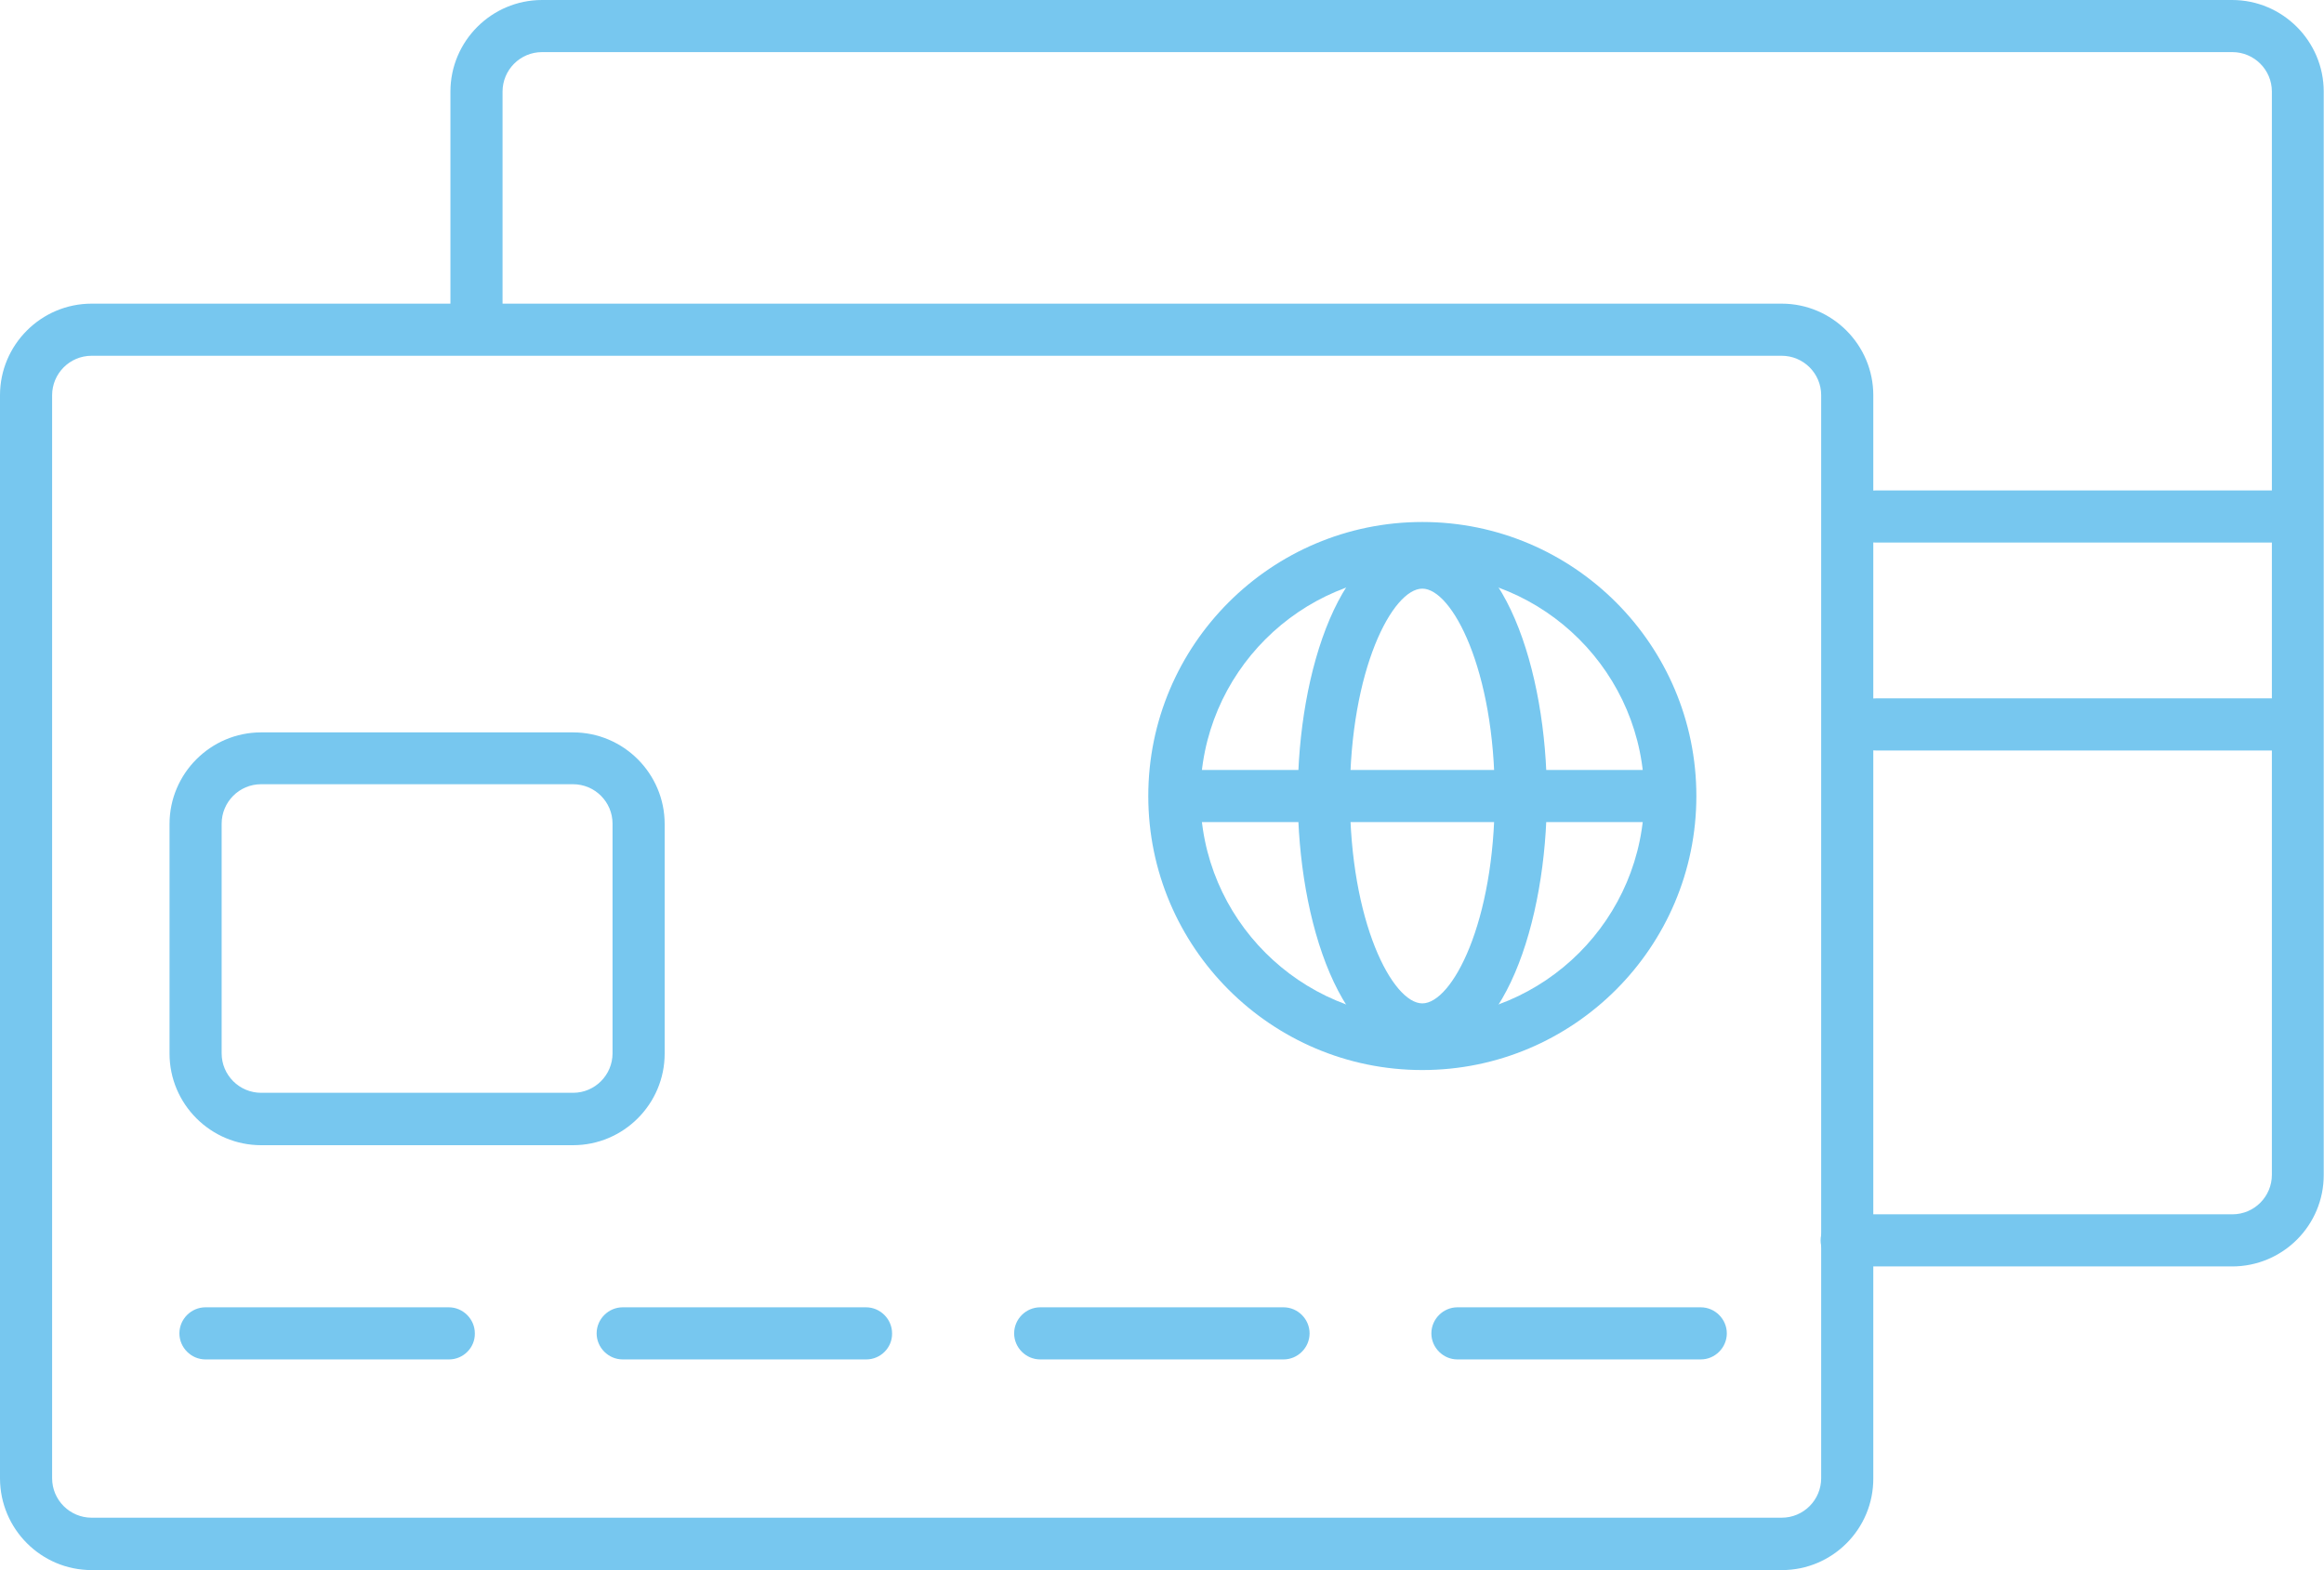 <?xml version="1.0" encoding="utf-8"?>
<!-- Generator: Adobe Illustrator 25.3.1, SVG Export Plug-In . SVG Version: 6.00 Build 0)  -->
<svg version="1.1" id="Layer_1" xmlns="http://www.w3.org/2000/svg" xmlns:xlink="http://www.w3.org/1999/xlink" x="0px" y="0px"
	 viewBox="0 0 84.72 57.24" style="enable-background:new 0 0 84.72 57.24;" xml:space="preserve">
<style type="text/css">
	.st0{fill:#77C7EF;}
</style>
<g>
	<path class="st0" d="M64.96,57.24H3.34C1.5,57.24,0,55.74,0,53.89V14.41c0-1.84,1.5-3.34,3.34-3.34h61.61
		c1.84,0,3.34,1.5,3.34,3.34v39.48C68.3,55.74,66.8,57.24,64.96,57.24z M3.34,12.97c-0.8,0-1.44,0.65-1.44,1.44v39.48
		c0,0.8,0.65,1.44,1.44,1.44h61.61c0.8,0,1.44-0.65,1.44-1.44V14.41c0-0.8-0.65-1.44-1.44-1.44H3.34z"/>
</g>
<g>
	<path class="st0" d="M81.37,46.17H67.32c-0.52,0-0.95-0.43-0.95-0.95c0-0.52,0.43-0.95,0.95-0.95h14.06c0.8,0,1.44-0.65,1.44-1.44
		V3.34c0-0.8-0.65-1.44-1.44-1.44H19.76c-0.8,0-1.44,0.65-1.44,1.44v8.31c0,0.52-0.43,0.95-0.95,0.95s-0.95-0.43-0.95-0.95V3.34
		c0-1.84,1.5-3.34,3.34-3.34h61.61c1.84,0,3.34,1.5,3.34,3.34v39.48C84.72,44.67,83.22,46.17,81.37,46.17z"/>
</g>
<g>
	<path class="st0" d="M20.89,41.75H9.52c-1.84,0-3.34-1.5-3.34-3.34v-8.37c0-1.84,1.5-3.34,3.34-3.34h11.37
		c1.84,0,3.34,1.5,3.34,3.34v8.37C24.23,40.25,22.73,41.75,20.89,41.75z M9.52,28.59c-0.8,0-1.44,0.65-1.44,1.44v8.37
		c0,0.8,0.65,1.44,1.44,1.44h11.37c0.8,0,1.44-0.65,1.44-1.44v-8.37c0-0.8-0.65-1.44-1.44-1.44H9.52z"/>
</g>
<g>
	<g>
		<path class="st0" d="M16.37,49.56H7.49c-0.52,0-0.95-0.43-0.95-0.95c0-0.52,0.43-0.95,0.95-0.95h8.87c0.52,0,0.95,0.43,0.95,0.95
			C17.32,49.13,16.89,49.56,16.37,49.56z"/>
	</g>
	<g>
		<path class="st0" d="M31.58,49.56H22.7c-0.52,0-0.95-0.43-0.95-0.95c0-0.52,0.43-0.95,0.95-0.95h8.87c0.52,0,0.95,0.43,0.95,0.95
			C32.53,49.13,32.1,49.56,31.58,49.56z"/>
	</g>
	<g>
		<path class="st0" d="M46.79,49.56h-8.87c-0.52,0-0.95-0.43-0.95-0.95c0-0.52,0.43-0.95,0.95-0.95h8.87c0.52,0,0.95,0.43,0.95,0.95
			C47.74,49.13,47.31,49.56,46.79,49.56z"/>
	</g>
	<g>
		<path class="st0" d="M62,49.56h-8.87c-0.52,0-0.95-0.43-0.95-0.95c0-0.52,0.43-0.95,0.95-0.95H62c0.52,0,0.95,0.43,0.95,0.95
			C62.95,49.13,62.52,49.56,62,49.56z"/>
	</g>
</g>
<g>
	<g>
		<path class="st0" d="M51.85,39.01c-5.51,0-9.99-4.48-9.99-9.99c0-5.51,4.48-9.99,9.99-9.99c5.51,0,9.99,4.48,9.99,9.99
			C61.84,34.53,57.36,39.01,51.85,39.01z M51.85,20.93c-4.46,0-8.09,3.63-8.09,8.09c0,4.46,3.63,8.09,8.09,8.09s8.09-3.63,8.09-8.09
			C59.94,24.56,56.31,20.93,51.85,20.93z"/>
	</g>
	<g>
		<path class="st0" d="M51.85,38.48c-2.95,0-4.54-4.87-4.54-9.46c0-4.58,1.59-9.46,4.54-9.46c2.95,0,4.54,4.87,4.54,9.46
			C56.39,33.61,54.8,38.48,51.85,38.48z M51.85,21.46c-1.08,0-2.64,2.94-2.64,7.56c0,4.61,1.56,7.56,2.64,7.56
			c1.08,0,2.64-2.94,2.64-7.56C54.49,24.41,52.93,21.46,51.85,21.46z"/>
	</g>
	<g>
		<path class="st0" d="M59.96,29.97H43.74c-0.52,0-0.95-0.43-0.95-0.95c0-0.52,0.43-0.95,0.95-0.95h16.22
			c0.52,0,0.95,0.43,0.95,0.95C60.91,29.55,60.48,29.97,59.96,29.97z"/>
	</g>
</g>
<g>
	<path class="st0" d="M83.53,19.78H68.38c-0.52,0-0.95-0.43-0.95-0.95s0.43-0.95,0.95-0.95h15.16c0.52,0,0.95,0.43,0.95,0.95
		S84.06,19.78,83.53,19.78z"/>
</g>
<g>
	<path class="st0" d="M83.53,27.36H68.38c-0.52,0-0.95-0.43-0.95-0.95s0.43-0.95,0.95-0.95h15.16c0.52,0,0.95,0.43,0.95,0.95
		S84.06,27.36,83.53,27.36z"/>
</g>
</svg>
